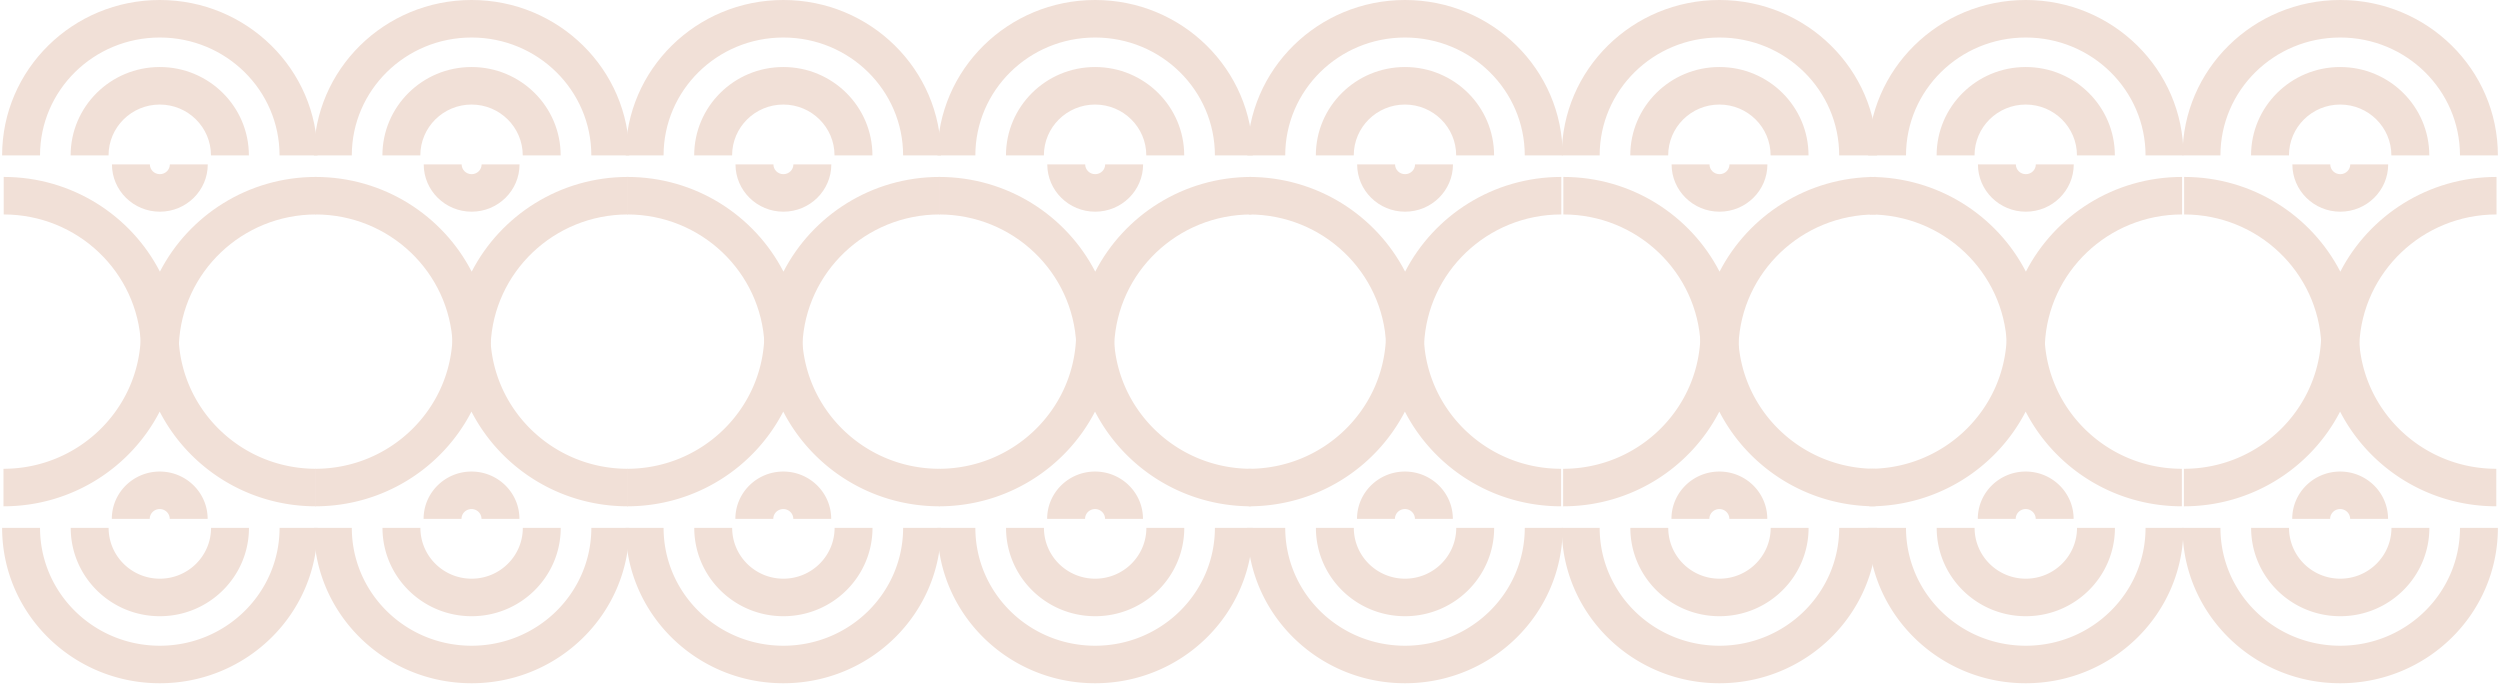 <svg xmlns="http://www.w3.org/2000/svg" fill="none" viewBox="0 0 485 133">
  <g clip-path="url(#a)">
    <path fill="#F1E0D7" fill-rule="evenodd" d="M31 7.278c-12.849 0-23.235 10.255-23.235 22.87H.411C.41 13.48 14.123 0 31 0s30.59 13.48 30.59 30.147h-7.355C54.235 17.533 43.849 7.278 31 7.278Zm-9.942 22.87c0-5.457 4.456-9.865 9.935-9.865s9.935 4.408 9.935 9.864h7.354c0-9.46-7.732-17.143-17.289-17.143-9.557 0-17.29 7.684-17.29 17.143h7.355Zm11.895 1.74c0 1.038-.858 1.901-1.94 1.901-1.084 0-1.941-.863-1.941-1.902h-7.354c0 5.082 4.172 9.18 9.294 9.18 5.122 0 9.295-4.098 9.295-9.18h-7.355Zm-5.63 36.088h7.397c0-.375-.006-.748-.018-1.12.593-14.046 12.286-25.252 26.623-25.252v-7.278c-13.22 0-24.678 7.467-30.303 18.373C25.398 41.793 13.94 34.326.72 34.326v7.278c14.337 0 26.03 11.206 26.623 25.251-.012.373-.018.746-.018 1.121Z" clip-rule="evenodd"/>
  </g>
  <g clip-path="url(#b)">
    <path fill="#F1E0D7" fill-rule="evenodd" d="M212.454 125.27c12.849 0 23.235-10.255 23.235-22.869h7.354c0 16.667-13.711 30.148-30.589 30.148-16.877 0-30.589-13.482-30.589-30.148h7.354c0 12.614 10.386 22.869 23.235 22.869Zm9.942-22.869c0 5.456-4.456 9.864-9.935 9.864s-9.935-4.408-9.935-9.864h-7.354c0 9.46 7.732 17.143 17.289 17.143 9.557 0 17.289-7.683 17.289-17.143h-7.354Zm-11.894-1.74c0-1.039.857-1.902 1.94-1.902s1.94.863 1.94 1.902h7.355c0-5.081-4.173-9.18-9.295-9.18s-9.295 4.099-9.295 9.18h7.355Zm5.628-36.09c0 .376-.006.75-.018 1.122.593 14.045 12.286 25.251 26.623 25.251v7.278c-13.22 0-24.678-7.467-30.303-18.372-5.625 10.905-17.083 18.373-30.303 18.373v-7.279c14.337 0 26.03-11.206 26.623-25.25a34.806 34.806 0 0 1-.018-1.122h7.396Z" clip-rule="evenodd"/>
  </g>
  <g clip-path="url(#c)">
    <path fill="#F1E0D7" fill-rule="evenodd" d="M272.569 125.27c12.849 0 23.235-10.255 23.235-22.869h7.355c0 16.667-13.712 30.148-30.59 30.148-16.877 0-30.589-13.482-30.589-30.148h7.354c0 12.614 10.387 22.869 23.235 22.869Zm9.942-22.869c0 5.456-4.456 9.864-9.935 9.864s-9.935-4.408-9.935-9.864h-7.354c0 9.46 7.732 17.143 17.289 17.143 9.557 0 17.289-7.683 17.289-17.143h-7.354Zm-11.894-1.74c0-1.039.857-1.902 1.94-1.902s1.94.863 1.94 1.902h7.355c0-5.081-4.173-9.18-9.295-9.18s-9.295 4.099-9.295 9.18h7.355Zm5.628-36.09c0 .376-.006.75-.018 1.122.594 14.045 12.286 25.251 26.623 25.251v7.278c-13.22 0-24.678-7.467-30.303-18.372-5.624 10.905-17.083 18.373-30.303 18.373v-7.279c14.337 0 26.03-11.206 26.623-25.25a34.806 34.806 0 0 1-.018-1.122h7.396Z" clip-rule="evenodd"/>
  </g>
  <g clip-path="url(#d)">
    <path fill="#F1E0D7" fill-rule="evenodd" d="M393 125.27c12.849 0 23.235-10.255 23.235-22.869h7.354c0 16.667-13.711 30.148-30.589 30.148-16.877 0-30.589-13.482-30.589-30.148h7.354c0 12.614 10.386 22.869 23.235 22.869Zm9.942-22.869c0 5.456-4.456 9.864-9.935 9.864s-9.935-4.408-9.935-9.864h-7.354c0 9.46 7.732 17.143 17.289 17.143 9.557 0 17.289-7.683 17.289-17.143h-7.354Zm-11.894-1.74c0-1.039.857-1.902 1.94-1.902s1.94.863 1.94 1.902h7.354c0-5.081-4.172-9.18-9.294-9.18-5.122 0-9.295 4.099-9.295 9.18h7.355Zm5.628-36.09c0 .376-.006.75-.018 1.122.593 14.045 12.286 25.251 26.623 25.251v7.278c-13.22 0-24.679-7.467-30.303-18.372-5.625 10.905-17.083 18.373-30.303 18.373v-7.279c14.337 0 26.03-11.206 26.623-25.25a34.806 34.806 0 0 1-.018-1.122h7.396Z" clip-rule="evenodd"/>
  </g>
  <g clip-path="url(#e)">
    <path fill="#F1E0D7" fill-rule="evenodd" d="M454 125.27c12.849 0 23.235-10.255 23.235-22.869h7.354c0 16.667-13.711 30.148-30.589 30.148-16.877 0-30.589-13.482-30.589-30.148h7.354c0 12.614 10.386 22.869 23.235 22.869Zm9.942-22.869c0 5.456-4.456 9.864-9.935 9.864s-9.935-4.408-9.935-9.864h-7.354c0 9.46 7.732 17.143 17.289 17.143 9.557 0 17.289-7.683 17.289-17.143h-7.354Zm-11.894-1.74c0-1.039.857-1.902 1.94-1.902s1.94.863 1.94 1.902h7.354c0-5.081-4.172-9.18-9.294-9.18-5.122 0-9.295 4.099-9.295 9.18h7.355Zm5.628-36.09c0 .376-.006.75-.018 1.122.593 14.045 12.286 25.251 26.623 25.251v7.278c-13.22 0-24.679-7.467-30.303-18.372-5.625 10.905-17.083 18.373-30.303 18.373v-7.279c14.337 0 26.03-11.206 26.623-25.25a34.806 34.806 0 0 1-.018-1.122h7.396Z" clip-rule="evenodd"/>
  </g>
  <g clip-path="url(#f)">
    <path fill="#F1E0D7" fill-rule="evenodd" d="M333.569 125.27c12.849 0 23.235-10.255 23.235-22.869h7.355c0 16.667-13.712 30.148-30.59 30.148-16.877 0-30.589-13.482-30.589-30.148h7.354c0 12.614 10.387 22.869 23.235 22.869Zm9.942-22.869c0 5.456-4.456 9.864-9.935 9.864s-9.935-4.408-9.935-9.864h-7.354c0 9.46 7.732 17.143 17.289 17.143 9.557 0 17.289-7.683 17.289-17.143h-7.354Zm-11.894-1.74c0-1.039.857-1.902 1.94-1.902s1.94.863 1.94 1.902h7.355c0-5.081-4.173-9.18-9.295-9.18s-9.295 4.099-9.295 9.18h7.355Zm5.628-36.09c0 .376-.006.75-.018 1.122.594 14.045 12.286 25.251 26.623 25.251v7.278c-13.22 0-24.678-7.467-30.303-18.372-5.624 10.905-17.083 18.373-30.303 18.373v-7.279c14.337 0 26.03-11.206 26.623-25.25a34.806 34.806 0 0 1-.018-1.122h7.396Z" clip-rule="evenodd"/>
  </g>
  <g clip-path="url(#g)">
    <path fill="#F1E0D7" fill-rule="evenodd" d="M91.484 7.278c-12.849 0-23.235 10.255-23.235 22.87h-7.354C60.895 13.48 74.607 0 91.485 0c16.877 0 30.589 13.48 30.589 30.147h-7.355c0-12.614-10.386-22.869-23.235-22.869Zm-9.941 22.87c0-5.457 4.456-9.865 9.934-9.865 5.48 0 9.935 4.408 9.935 9.864h7.355c0-9.46-7.733-17.143-17.29-17.143-9.556 0-17.289 7.684-17.289 17.143h7.355Zm11.894 1.74c0 1.038-.857 1.901-1.94 1.901s-1.94-.863-1.94-1.902h-7.355c0 5.082 4.173 9.18 9.295 9.18 5.121 0 9.294-4.098 9.294-9.18h-7.354Zm-5.629 36.088h7.397c0-.375-.006-.748-.019-1.12.594-14.046 12.286-25.252 26.624-25.252v-7.278c-13.221 0-24.679 7.467-30.303 18.373-5.625-10.906-17.083-18.373-30.304-18.373v7.278c14.338 0 26.03 11.206 26.624 25.251-.013.373-.019.746-.019 1.121Z" clip-rule="evenodd"/>
  </g>
  <g clip-path="url(#h)">
    <path fill="#F1E0D7" fill-rule="evenodd" d="M151.97 125.27c12.849 0 23.235-10.255 23.235-22.869h7.354c0 16.667-13.712 30.148-30.589 30.148-16.878 0-30.59-13.482-30.59-30.148h7.355c0 12.614 10.386 22.869 23.235 22.869Zm9.942-22.869c0 5.456-4.457 9.864-9.935 9.864-5.479 0-9.935-4.408-9.935-9.864h-7.355c0 9.46 7.733 17.143 17.29 17.143 9.556 0 17.289-7.683 17.289-17.143h-7.354Zm-11.895-1.74c0-1.039.858-1.902 1.941-1.902 1.083 0 1.94.863 1.94 1.902h7.354c0-5.081-4.173-9.18-9.294-9.18-5.122 0-9.295 4.099-9.295 9.18h7.354Zm5.629-36.09c0 .376-.006.75-.019 1.122.594 14.045 12.286 25.251 26.624 25.251v7.278c-13.221 0-24.679-7.467-30.303-18.372-5.625 10.905-17.083 18.373-30.303 18.373v-7.279c14.337 0 26.029-11.206 26.623-25.25a34.8 34.8 0 0 1-.019-1.122h7.397Z" clip-rule="evenodd"/>
  </g>
  <g clip-path="url(#i)">
    <path fill="#F1E0D7" fill-rule="evenodd" d="M151.969 7.278c-12.849 0-23.235 10.255-23.235 22.87h-7.355C121.379 13.48 135.091 0 151.969 0c16.877 0 30.589 13.48 30.589 30.147h-7.354c0-12.614-10.386-22.869-23.235-22.869Zm-9.942 22.87c0-5.457 4.456-9.865 9.935-9.865s9.935 4.408 9.935 9.864h7.354c0-9.46-7.732-17.143-17.289-17.143-9.557 0-17.289 7.684-17.289 17.143h7.354Zm11.894 1.74c0 1.038-.857 1.901-1.94 1.901s-1.94-.863-1.94-1.902h-7.355c0 5.082 4.173 9.18 9.295 9.18s9.295-4.098 9.295-9.18h-7.355Zm-5.628 36.088h7.396c0-.375-.006-.748-.018-1.12.593-14.046 12.286-25.252 26.623-25.252v-7.278c-13.22 0-24.678 7.467-30.303 18.373-5.625-10.906-17.083-18.373-30.303-18.373v7.278c14.337 0 26.03 11.206 26.623 25.251-.012.373-.018.746-.018 1.121Z" clip-rule="evenodd"/>
  </g>
  <g clip-path="url(#j)">
    <path fill="#F1E0D7" fill-rule="evenodd" d="M91.485 125.27c12.849 0 23.235-10.255 23.235-22.869h7.355c0 16.667-13.712 30.148-30.59 30.148-16.877 0-30.589-13.482-30.589-30.148h7.355c0 12.614 10.385 22.869 23.234 22.869Zm9.942-22.869c0 5.456-4.456 9.864-9.935 9.864s-9.935-4.408-9.935-9.864h-7.354c0 9.46 7.733 17.143 17.29 17.143 9.556 0 17.289-7.683 17.289-17.143h-7.355Zm-11.894-1.74c0-1.039.857-1.902 1.94-1.902s1.94.863 1.94 1.902h7.355c0-5.081-4.173-9.18-9.295-9.18s-9.294 4.099-9.294 9.18h7.354Zm5.629-36.09c0 .376-.007.75-.02 1.122.595 14.045 12.287 25.251 26.624 25.251v7.278c-13.22 0-24.678-7.467-30.303-18.372C85.84 90.755 74.381 98.223 61.16 98.223v-7.279c14.337 0 26.03-11.206 26.623-25.25a33.958 33.958 0 0 1-.018-1.122h7.397Z" clip-rule="evenodd"/>
  </g>
  <g clip-path="url(#k)">
    <path fill="#F1E0D7" fill-rule="evenodd" d="M212.454 7.278c-12.849 0-23.235 10.255-23.235 22.87h-7.354C181.865 13.48 195.577 0 212.454 0c16.878 0 30.589 13.48 30.589 30.147h-7.354c0-12.614-10.386-22.869-23.235-22.869Zm-9.942 22.87c0-5.457 4.456-9.865 9.935-9.865s9.935 4.408 9.935 9.864h7.354c0-9.46-7.732-17.143-17.289-17.143-9.557 0-17.289 7.684-17.289 17.143h7.354Zm11.895 1.74c0 1.038-.858 1.901-1.941 1.901-1.083 0-1.94-.863-1.94-1.902h-7.354c0 5.082 4.172 9.18 9.294 9.18 5.122 0 9.295-4.098 9.295-9.18h-7.354Zm-5.629 36.088h7.397c0-.375-.007-.748-.019-1.12.594-14.046 12.286-25.252 26.623-25.252v-7.278c-13.22 0-24.678 7.467-30.303 18.373-5.624-10.906-17.082-18.373-30.303-18.373v7.278c14.337 0 26.03 11.206 26.624 25.251-.013.373-.019.746-.019 1.121Z" clip-rule="evenodd"/>
  </g>
  <g clip-path="url(#l)">
    <path fill="#F1E0D7" fill-rule="evenodd" d="M272.569 7.278c-12.849 0-23.235 10.255-23.235 22.87h-7.354C241.98 13.48 255.692 0 272.569 0c16.878 0 30.59 13.48 30.59 30.147h-7.355c0-12.614-10.386-22.869-23.235-22.869Zm-9.941 22.87c0-5.457 4.456-9.865 9.934-9.865 5.479 0 9.935 4.408 9.935 9.864h7.355c0-9.46-7.733-17.143-17.29-17.143-9.556 0-17.289 7.684-17.289 17.143h7.355Zm11.894 1.74c0 1.038-.857 1.901-1.94 1.901s-1.941-.863-1.941-1.902h-7.354c0 5.082 4.173 9.18 9.295 9.18 5.121 0 9.294-4.098 9.294-9.18h-7.354Zm-5.629 36.088h7.397c0-.375-.006-.748-.019-1.12.594-14.046 12.286-25.252 26.624-25.252v-7.278c-13.221 0-24.679 7.467-30.303 18.373-5.625-10.906-17.083-18.373-30.304-18.373v7.278c14.338 0 26.03 11.206 26.624 25.251-.013.373-.019.746-.019 1.121Z" clip-rule="evenodd"/>
  </g>
  <g clip-path="url(#m)">
    <path fill="#F1E0D7" fill-rule="evenodd" d="M393 7.278c-12.849 0-23.235 10.255-23.235 22.87h-7.354C362.411 13.48 376.122 0 393 0c16.877 0 30.589 13.48 30.589 30.147h-7.354c0-12.614-10.386-22.869-23.235-22.869Zm-9.942 22.87c0-5.457 4.456-9.865 9.935-9.865s9.935 4.408 9.935 9.864h7.354c0-9.46-7.732-17.143-17.289-17.143-9.557 0-17.289 7.684-17.289 17.143h7.354Zm11.894 1.74c0 1.038-.857 1.901-1.94 1.901s-1.94-.863-1.94-1.902h-7.354c0 5.082 4.172 9.18 9.294 9.18 5.122 0 9.295-4.098 9.295-9.18h-7.355Zm-5.628 36.088h7.396c0-.375-.006-.748-.018-1.12.593-14.046 12.286-25.252 26.623-25.252v-7.278c-13.22 0-24.678 7.467-30.303 18.373-5.624-10.906-17.083-18.373-30.303-18.373v7.278c14.337 0 26.03 11.206 26.623 25.251-.012.373-.018.746-.018 1.121Z" clip-rule="evenodd"/>
  </g>
  <g clip-path="url(#n)">
    <path fill="#F1E0D7" fill-rule="evenodd" d="M454 7.278c-12.849 0-23.235 10.255-23.235 22.87h-7.354C423.411 13.48 437.122 0 454 0c16.877 0 30.589 13.48 30.589 30.147h-7.354c0-12.614-10.386-22.869-23.235-22.869Zm-9.942 22.87c0-5.457 4.456-9.865 9.935-9.865s9.935 4.408 9.935 9.864h7.354c0-9.46-7.732-17.143-17.289-17.143-9.557 0-17.289 7.684-17.289 17.143h7.354Zm11.894 1.74c0 1.038-.857 1.901-1.94 1.901s-1.94-.863-1.94-1.902h-7.354c0 5.082 4.172 9.18 9.294 9.18 5.122 0 9.295-4.098 9.295-9.18h-7.355Zm-5.628 36.088h7.396c0-.375-.006-.748-.018-1.12.593-14.046 12.286-25.252 26.623-25.252v-7.278c-13.22 0-24.678 7.467-30.303 18.373-5.624-10.906-17.083-18.373-30.303-18.373v7.278c14.337 0 26.03 11.206 26.623 25.251-.012.373-.018.746-.018 1.121Z" clip-rule="evenodd"/>
  </g>
  <g clip-path="url(#o)">
    <path fill="#F1E0D7" fill-rule="evenodd" d="M333.569 7.278c-12.849 0-23.235 10.255-23.235 22.87h-7.354C302.98 13.48 316.692 0 333.569 0c16.878 0 30.59 13.48 30.59 30.147h-7.355c0-12.614-10.386-22.869-23.235-22.869Zm-9.941 22.87c0-5.457 4.456-9.865 9.934-9.865 5.479 0 9.935 4.408 9.935 9.864h7.355c0-9.46-7.733-17.143-17.29-17.143-9.556 0-17.289 7.684-17.289 17.143h7.355Zm11.894 1.74c0 1.038-.857 1.901-1.94 1.901s-1.941-.863-1.941-1.902h-7.354c0 5.082 4.173 9.18 9.295 9.18 5.121 0 9.294-4.098 9.294-9.18h-7.354Zm-5.629 36.088h7.397c0-.375-.006-.748-.019-1.12.594-14.046 12.286-25.252 26.624-25.252v-7.278c-13.221 0-24.679 7.467-30.303 18.373-5.625-10.906-17.083-18.373-30.304-18.373v7.278c14.338 0 26.03 11.206 26.624 25.251-.013.373-.019.746-.019 1.121Z" clip-rule="evenodd"/>
  </g>
  <g clip-path="url(#p)">
    <path fill="#F1E0D7" fill-rule="evenodd" d="M31.001 125.27c12.849 0 23.235-10.255 23.235-22.869h7.354c0 16.667-13.712 30.148-30.589 30.148-16.878 0-30.59-13.482-30.59-30.148h7.355c0 12.614 10.386 22.869 23.235 22.869Zm9.942-22.869c0 5.456-4.456 9.864-9.935 9.864s-9.935-4.408-9.935-9.864h-7.354c0 9.46 7.732 17.143 17.289 17.143 9.557 0 17.29-7.683 17.29-17.143h-7.355Zm-11.894-1.74c0-1.039.857-1.902 1.94-1.902s1.94.863 1.94 1.902h7.354c0-5.081-4.172-9.18-9.294-9.18-5.122 0-9.295 4.099-9.295 9.18h7.355Zm5.628-36.09c0 .376-.006.75-.018 1.122.593 14.045 12.286 25.251 26.623 25.251v7.278c-13.22 0-24.679-7.467-30.303-18.372C25.354 90.755 13.896 98.223.676 98.223v-7.279c14.337 0 26.03-11.206 26.623-25.25a33.957 33.957 0 0 1-.018-1.122h7.396Z" clip-rule="evenodd"/>
  </g>
  <defs>
    <clipPath id="a">
      <path fill="#fff" d="M.41 0h61.18v67.976H.41z"/>
    </clipPath>
    <clipPath id="b">
      <path fill="#fff" d="M243.043 132.548h-61.179V64.572h61.179z"/>
    </clipPath>
    <clipPath id="c">
      <path fill="#fff" d="M303.159 132.548H241.98V64.572h61.179z"/>
    </clipPath>
    <clipPath id="d">
      <path fill="#fff" d="M423.589 132.548H362.41V64.572h61.179z"/>
    </clipPath>
    <clipPath id="e">
      <path fill="#fff" d="M484.589 132.548H423.41V64.572h61.179z"/>
    </clipPath>
    <clipPath id="f">
      <path fill="#fff" d="M364.159 132.548H302.98V64.572h61.179z"/>
    </clipPath>
    <clipPath id="g">
      <path fill="#fff" d="M60.895 0h61.179v67.976H60.895z"/>
    </clipPath>
    <clipPath id="h">
      <path fill="#fff" d="M182.559 132.548H121.38V64.572h61.179z"/>
    </clipPath>
    <clipPath id="i">
      <path fill="#fff" d="M121.379 0h61.179v67.976h-61.179z"/>
    </clipPath>
    <clipPath id="j">
      <path fill="#fff" d="M122.075 132.548H60.896V64.572h61.179z"/>
    </clipPath>
    <clipPath id="k">
      <path fill="#fff" d="M181.865 0h61.179v67.976h-61.179z"/>
    </clipPath>
    <clipPath id="l">
      <path fill="#fff" d="M241.98 0h61.179v67.976H241.98z"/>
    </clipPath>
    <clipPath id="m">
      <path fill="#fff" d="M362.411 0h61.179v67.976h-61.179z"/>
    </clipPath>
    <clipPath id="n">
      <path fill="#fff" d="M423.411 0h61.179v67.976h-61.179z"/>
    </clipPath>
    <clipPath id="o">
      <path fill="#fff" d="M302.98 0h61.179v67.976H302.98z"/>
    </clipPath>
    <clipPath id="p">
      <path fill="#fff" d="M61.59 132.548H.411V64.572h61.18z"/>
    </clipPath>
  </defs>
</svg>

